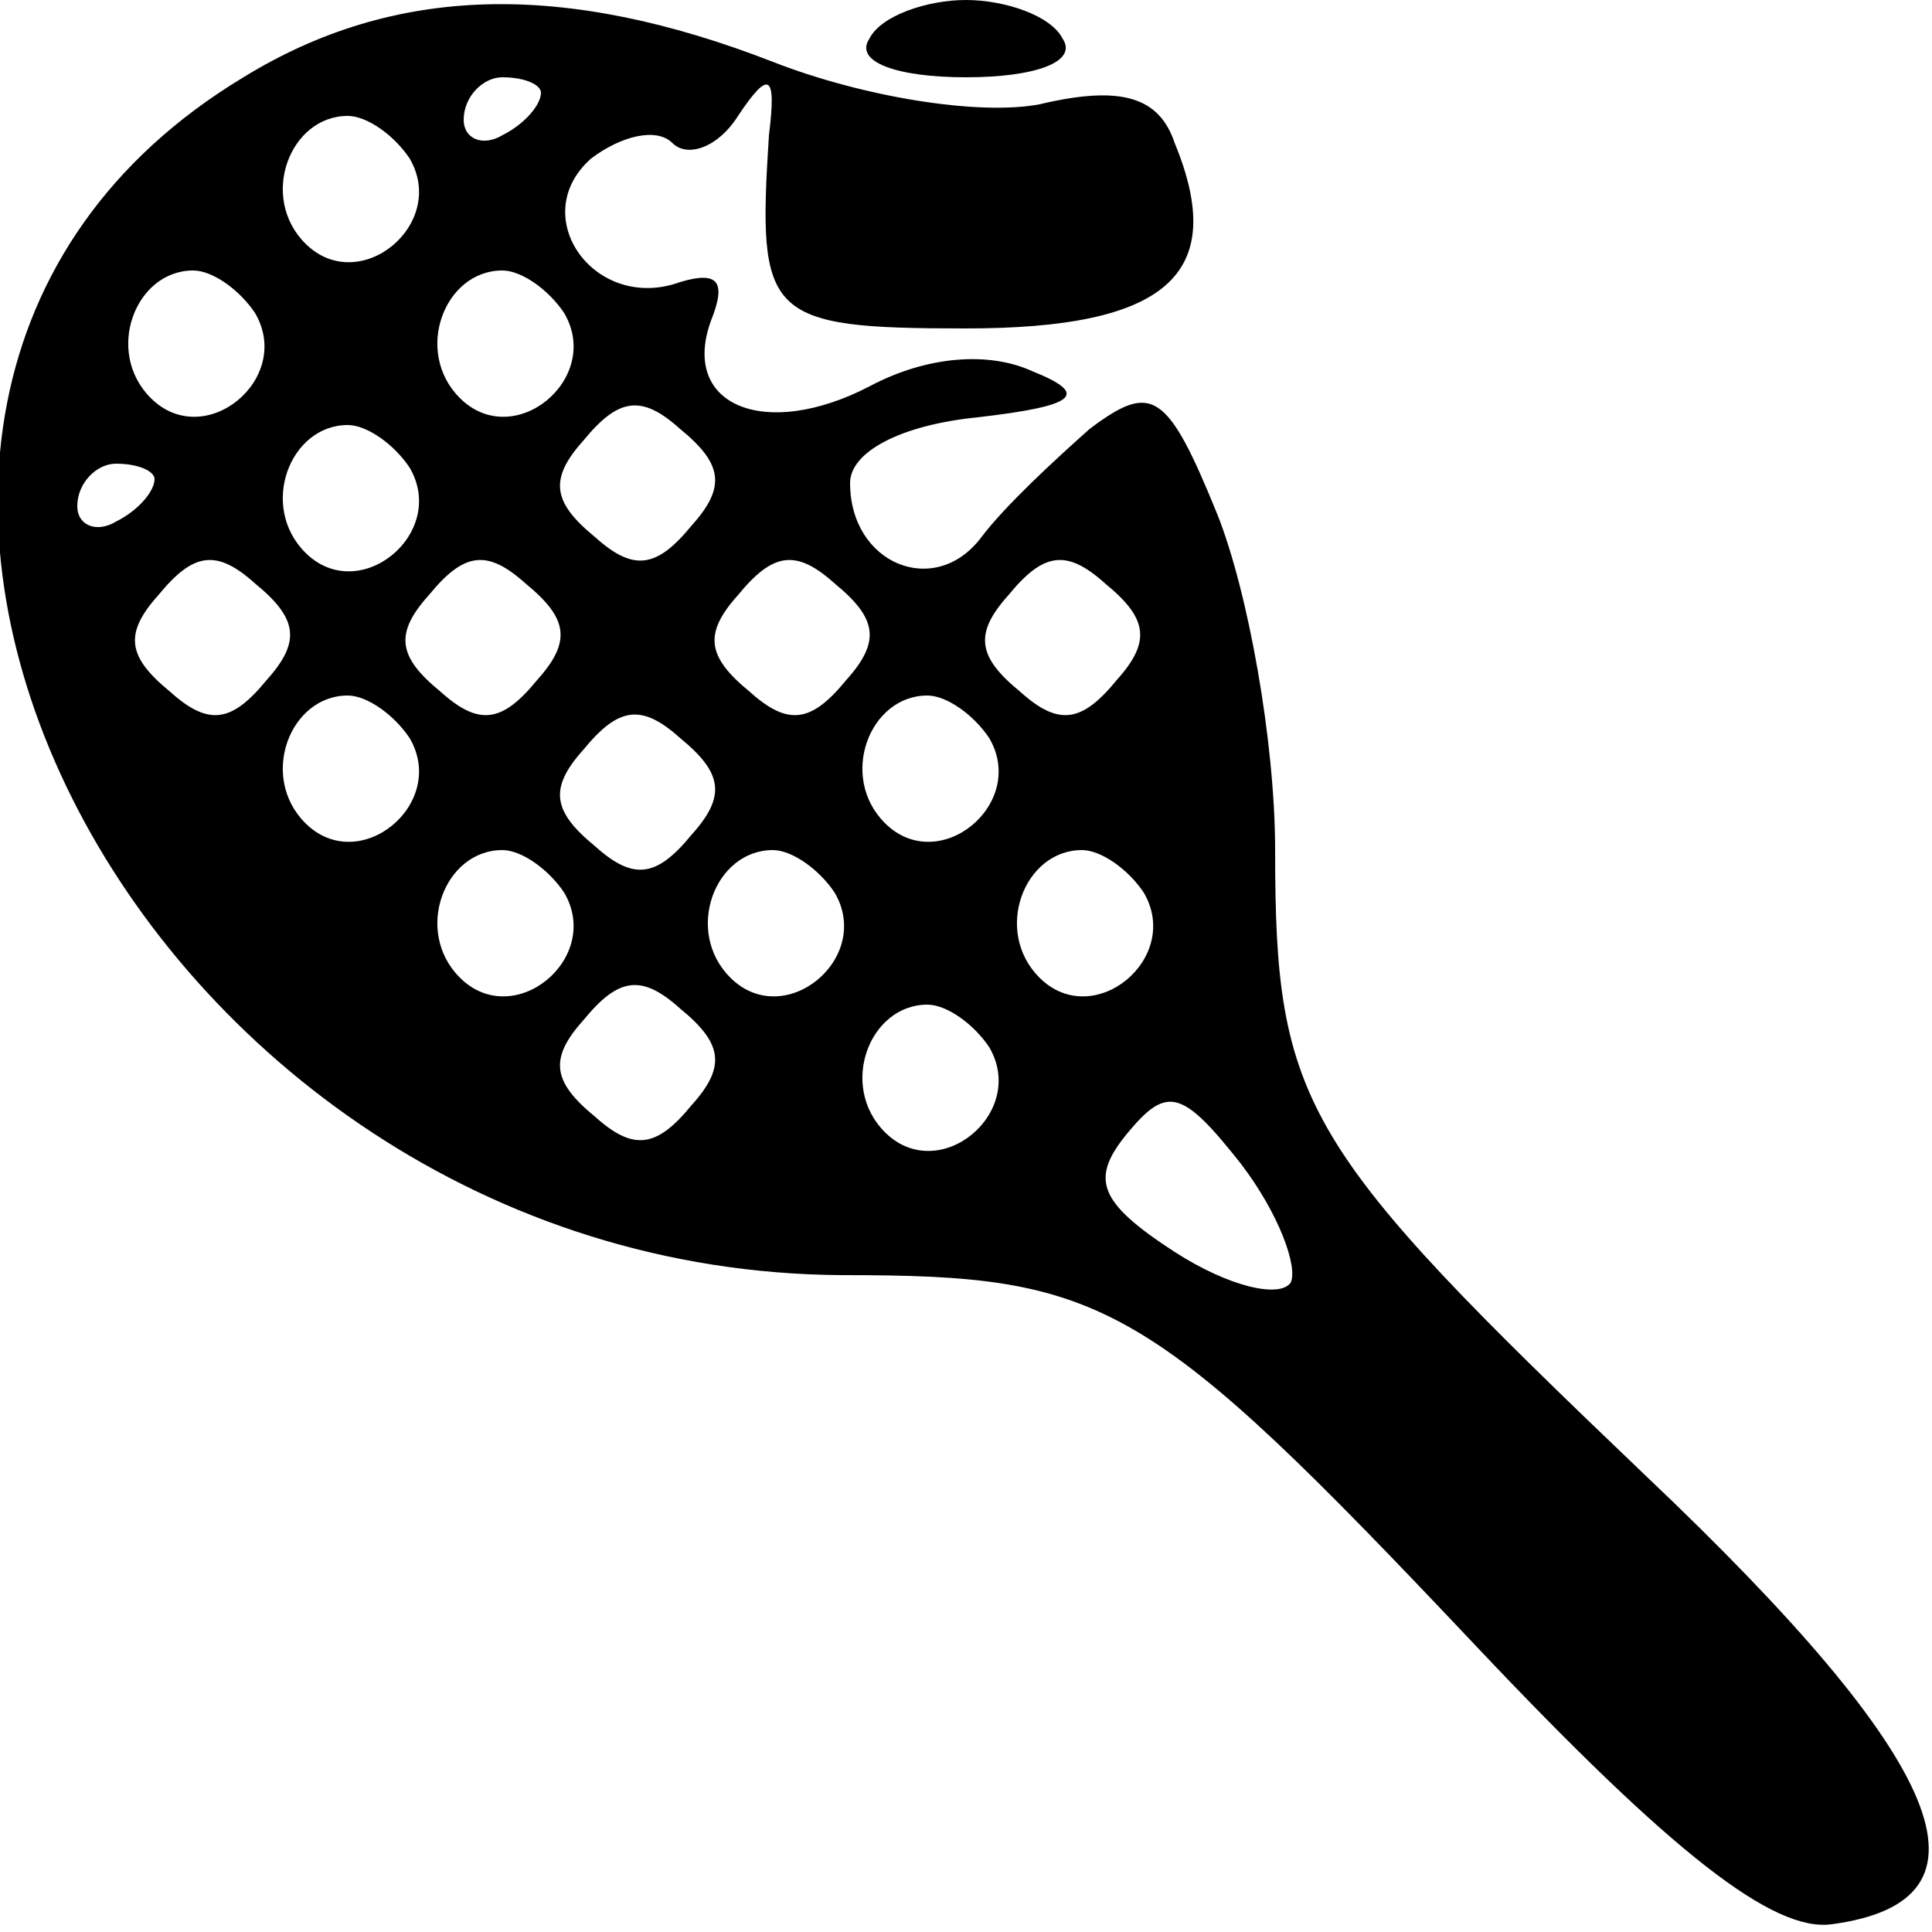 <?xml version="1.0" standalone="no"?>
<!DOCTYPE svg PUBLIC "-//W3C//DTD SVG 20010904//EN"
 "http://www.w3.org/TR/2001/REC-SVG-20010904/DTD/svg10.dtd">
<svg version="1.0" xmlns="http://www.w3.org/2000/svg"
 width="50pt" height="50pt" viewBox="0 0 50 50"
 preserveAspectRatio="xMidYMid meet">

<g transform="translate(0,50) scale(0.1,-0.1)"
fill="#000000" stroke="none">
<path d="M63 480 c-141 -85 -29 -309 155 -310 68 0 79 -6 164 -96 51 -54 77
-74 92 -72 45 6 30 42 -48 116 -89 85 -96 96 -96 162 0 28 -7 67 -15 87 -13
32 -17 34 -33 22 -9 -8 -22 -20 -28 -28 -12 -16 -34 -7 -34 14 0 8 13 15 33
17 26 3 29 6 14 12 -11 5 -27 4 -42 -4 -27 -14 -49 -5 -41 17 4 10 2 13 -8 10
-22 -8 -40 17 -23 32 8 6 17 8 21 4 4 -4 12 -1 17 7 8 12 10 11 8 -5 -3 -47
-1 -50 51 -50 52 0 68 14 54 48 -4 12 -14 15 -35 10 -16 -3 -46 2 -69 11 -54
21 -98 20 -137 -4z m77 -4 c0 -3 -4 -8 -10 -11 -5 -3 -10 -1 -10 4 0 6 5 11
10 11 6 0 10 -2 10 -4z m-34 -17 c10 -17 -13 -36 -27 -22 -12 12 -4 33 11 33
5 0 12 -5 16 -11z m-40 -40 c10 -17 -13 -36 -27 -22 -12 12 -4 33 11 33 5 0
12 -5 16 -11z m80 0 c10 -17 -13 -36 -27 -22 -12 12 -4 33 11 33 5 0 12 -5 16
-11z m33 -55 c-9 -11 -15 -12 -25 -3 -11 9 -12 15 -3 25 9 11 15 12 25 3 11
-9 12 -15 3 -25z m-73 15 c10 -17 -13 -36 -27 -22 -12 12 -4 33 11 33 5 0 12
-5 16 -11z m-66 -3 c0 -3 -4 -8 -10 -11 -5 -3 -10 -1 -10 4 0 6 5 11 10 11 6
0 10 -2 10 -4z m29 -52 c-9 -11 -15 -12 -25 -3 -11 9 -12 15 -3 25 9 11 15 12
25 3 11 -9 12 -15 3 -25z m70 0 c-9 -11 -15 -12 -25 -3 -11 9 -12 15 -3 25 9
11 15 12 25 3 11 -9 12 -15 3 -25z m80 0 c-9 -11 -15 -12 -25 -3 -11 9 -12 15
-3 25 9 11 15 12 25 3 11 -9 12 -15 3 -25z m70 0 c-9 -11 -15 -12 -25 -3 -11
9 -12 15 -3 25 9 11 15 12 25 3 11 -9 12 -15 3 -25z m-183 -15 c10 -17 -13
-36 -27 -22 -12 12 -4 33 11 33 5 0 12 -5 16 -11z m73 -25 c-9 -11 -15 -12
-25 -3 -11 9 -12 15 -3 25 9 11 15 12 25 3 11 -9 12 -15 3 -25z m77 25 c10
-17 -13 -36 -27 -22 -12 12 -4 33 11 33 5 0 12 -5 16 -11z m-110 -40 c10 -17
-13 -36 -27 -22 -12 12 -4 33 11 33 5 0 12 -5 16 -11z m70 0 c10 -17 -13 -36
-27 -22 -12 12 -4 33 11 33 5 0 12 -5 16 -11z m80 0 c10 -17 -13 -36 -27 -22
-12 12 -4 33 11 33 5 0 12 -5 16 -11z m-117 -55 c-9 -11 -15 -12 -25 -3 -11 9
-12 15 -3 25 9 11 15 12 25 3 11 -9 12 -15 3 -25z m77 15 c10 -17 -13 -36 -27
-22 -12 12 -4 33 11 33 5 0 12 -5 16 -11z m78 -61 c-3 -4 -16 -1 -30 8 -20 13
-22 19 -12 31 10 12 14 11 29 -8 10 -13 15 -27 13 -31z"/>
<path d="M225 490 c-4 -6 7 -10 25 -10 18 0 29 4 25 10 -3 6 -15 10 -25 10
-10 0 -22 -4 -25 -10z"/>
</g>
</svg>

